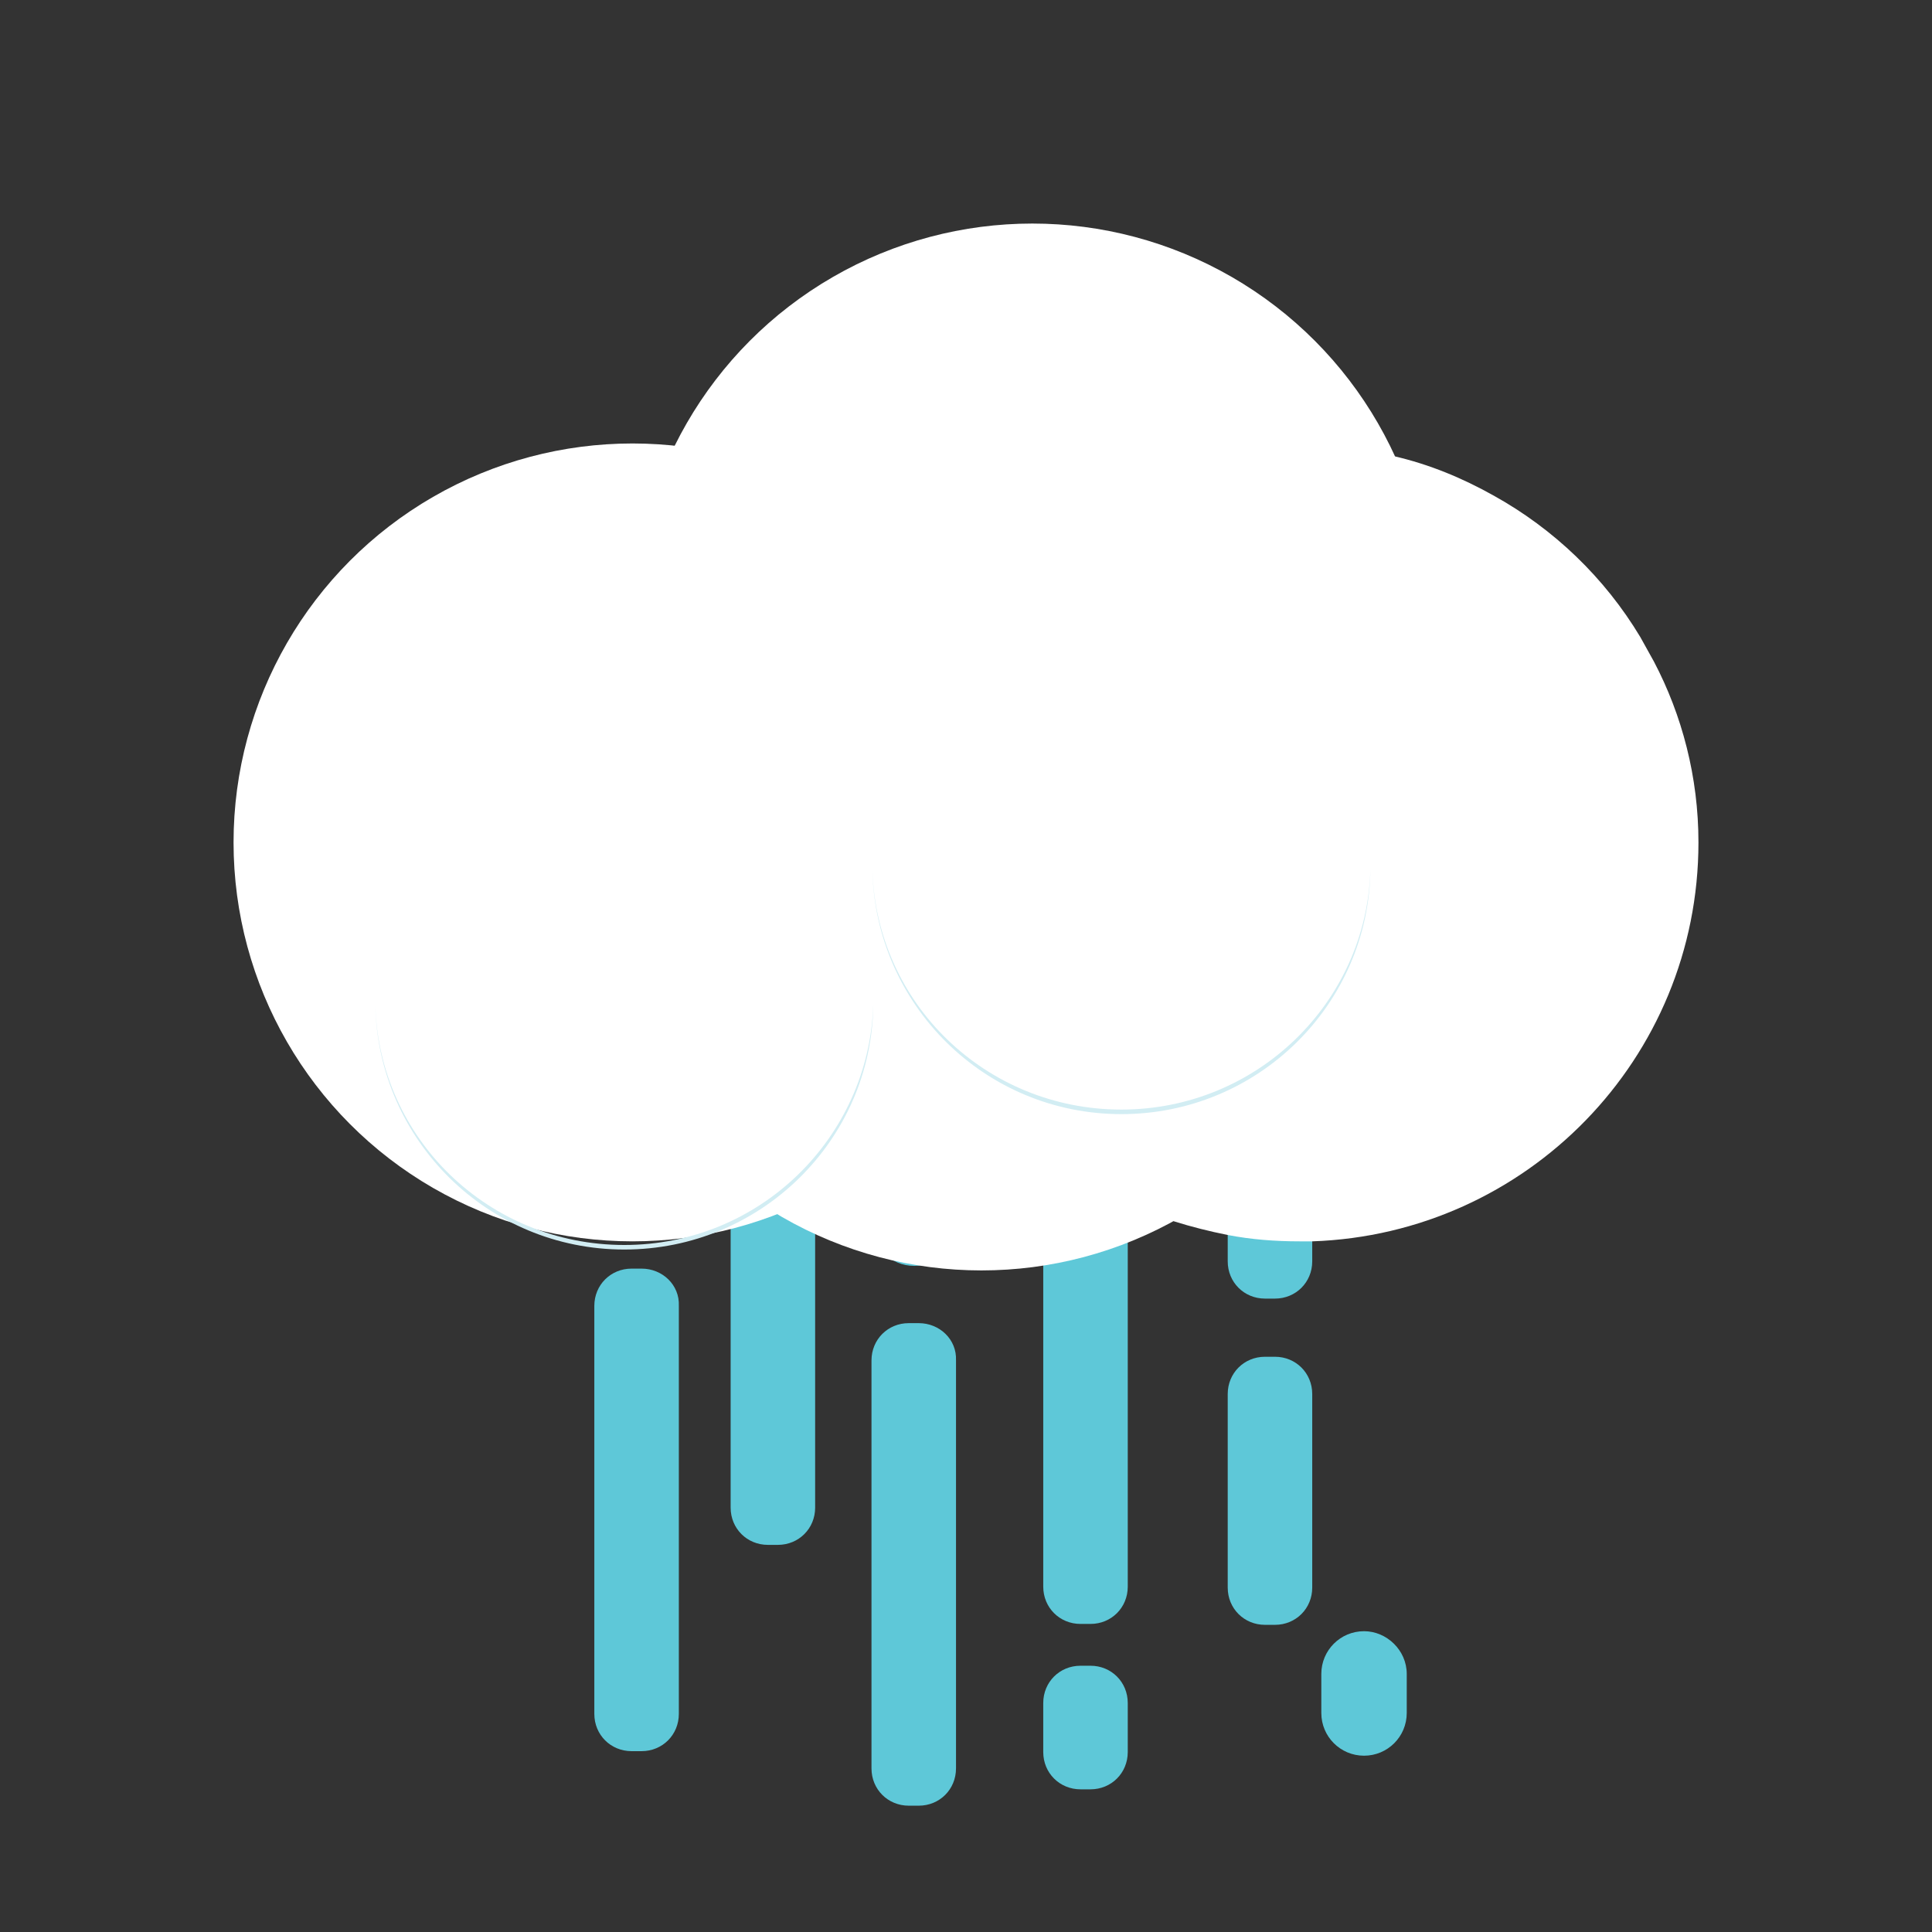 <?xml version="1.0" encoding="utf-8"?>
<!-- Generator: Adobe Illustrator 19.0.0, SVG Export Plug-In . SVG Version: 6.00 Build 0)  -->
<svg version="1.1" id="Warstwa_1" xmlns="http://www.w3.org/2000/svg" xmlns:xlink="http://www.w3.org/1999/xlink" x="0px" y="0px"
	 viewBox="0 0 212.6 212.6" style="enable-background:new 0 0 212.6 212.6;" xml:space="preserve">
<rect x="0" y="0" width="212.6" height="212.6" fill="#333333" stroke="none"/>
<style type="text/css">
	.st0{fill:#5EC8D8;}
	.st1{fill:#FFFFFF;}
	.st2{fill:#D2EDF3;}
</style>
<g id="XMLID_59_">
	<path id="XMLID_251_" class="st0" d="M70.6,139.6h-1.1c-2.3,0-4.1,1.8-4.1,4.1v44.9c0,2.3,1.8,4.1,4.1,4.1h1.1
		c2.3,0,4.1-1.8,4.1-4.1v-44.9C74.8,141.4,72.9,139.6,70.6,139.6z"/>
	<path id="XMLID_254_" class="st0" d="M85.6,122.6h-1.1c-2.3,0-4.1,1.8-4.1,4.1v39.2c0,2.3,1.8,4.1,4.1,4.1h1.1
		c2.3,0,4.1-1.8,4.1-4.1v-39.2C89.8,124.4,87.9,122.6,85.6,122.6z"/>
	<path id="XMLID_261_" class="st0" d="M101.1,145.6H100c-2.3,0-4.1,1.8-4.1,4.1v44.9c0,2.3,1.8,4.1,4.1,4.1h1.1
		c2.3,0,4.1-1.8,4.1-4.1v-44.9C105.3,147.4,103.4,145.6,101.1,145.6z"/>
	<path id="XMLID_265_" class="st0" d="M120,125.6h-1.1c-2.3,0-4.1,1.8-4.1,4.1v44.9c0,2.3,1.8,4.1,4.1,4.1h1.1
		c2.3,0,4.1-1.8,4.1-4.1v-44.9C124.1,127.4,122.3,125.6,120,125.6z"/>
	<path id="XMLID_266_" class="st0" d="M140.3,149.3h-1.1c-2.3,0-4.1,1.8-4.1,4.1v21.3c0,2.3,1.8,4.1,4.1,4.1h1.1
		c2.3,0,4.1-1.8,4.1-4.1v-21.3C144.4,151.1,142.6,149.3,140.3,149.3z"/>
	<path id="XMLID_268_" class="st0" d="M140.3,129.3h-1.1c-2.3,0-4.1,1.8-4.1,4.1v5.4c0,2.3,1.8,4.1,4.1,4.1h1.1
		c2.3,0,4.1-1.8,4.1-4.1v-5.4C144.4,131.1,142.6,129.3,140.3,129.3z"/>
	<path id="XMLID_269_" class="st0" d="M120,183.3h-1.1c-2.3,0-4.1,1.8-4.1,4.1v5.4c0,2.3,1.8,4.1,4.1,4.1h1.1c2.3,0,4.1-1.8,4.1-4.1
		v-5.4C124.1,185.1,122.3,183.3,120,183.3z"/>
	<path id="XMLID_270_" class="st0" d="M100.6,125.6c-2.6,0-4.7,2.1-4.7,4.7v4.3c0,2.6,2.1,4.7,4.7,4.7s4.7-2.1,4.7-4.7v-4.3
		C105.3,127.7,103.1,125.6,100.6,125.6z"/>
	<path id="XMLID_271_" class="st0" d="M150.1,179.5c-2.6,0-4.7,2.1-4.7,4.7v4.3c0,2.6,2.1,4.7,4.7,4.7s4.7-2.1,4.7-4.7v-4.3
		C154.8,181.6,152.6,179.5,150.1,179.5z"/>
</g>
<circle id="XMLID_57_" class="st1" cx="69.6" cy="92.7" r="43.9"/>
<circle id="XMLID_56_" class="st1" cx="113.6" cy="68.5" r="43.9"/>
<path id="XMLID_55_" class="st1" d="M186.9,92.7c0,23.8-18.9,43.1-42.5,43.9c-0.5,0-1,0-1.4,0c-2.7,0-5.3-0.2-7.9-0.7
	c-2-0.4-4-0.9-5.9-1.5c-1.7-0.6-3.4-1.3-5.1-2c-3-1.4-5.8-3.2-8.4-5.2c-3.6-2.9-6.8-6.3-9.4-10.2c-0.1-0.2-0.2-0.3-0.3-0.5l0,0
	c-0.2-0.3-0.4-0.6-0.6-0.9c-0.8-1.4-1.6-2.8-2.2-4.2c-2.6-5.6-4.1-11.9-4.1-18.5c0-0.7,0-1.3,0-2c0.4-8.2,3-15.8,7.2-22.2
	c3.9-5.9,9.2-10.8,15.5-14.3S135.3,49,143,49c3.6,0,7.1,0.4,10.4,1.2c3.9,0.9,7.5,2.4,10.9,4.3c6.7,3.7,12.3,9.1,16.2,15.6l0,0
	c0.5,0.9,1,1.8,1.5,2.7l0,0C185.1,78.7,186.9,85.5,186.9,92.7z"/>
<circle id="XMLID_54_" class="st1" cx="108" cy="95.9" r="43.9"/>
<path id="XMLID_53_" class="st2" d="M150.8,95.7c-0.2,14.9-12.4,26.9-27.4,26.9s-27.1-12-27.4-26.9c0.4,14.7,12.5,26.4,27.4,26.4
	S150.4,110.3,150.8,95.7z"/>
<path id="XMLID_52_" class="st2" d="M96.1,110.6c-0.2,14.9-12.4,26.9-27.4,26.9s-27.1-12-27.4-26.9c0.4,14.7,12.5,26.4,27.4,26.4
	S95.6,125.2,96.1,110.6z"/>
</svg>
